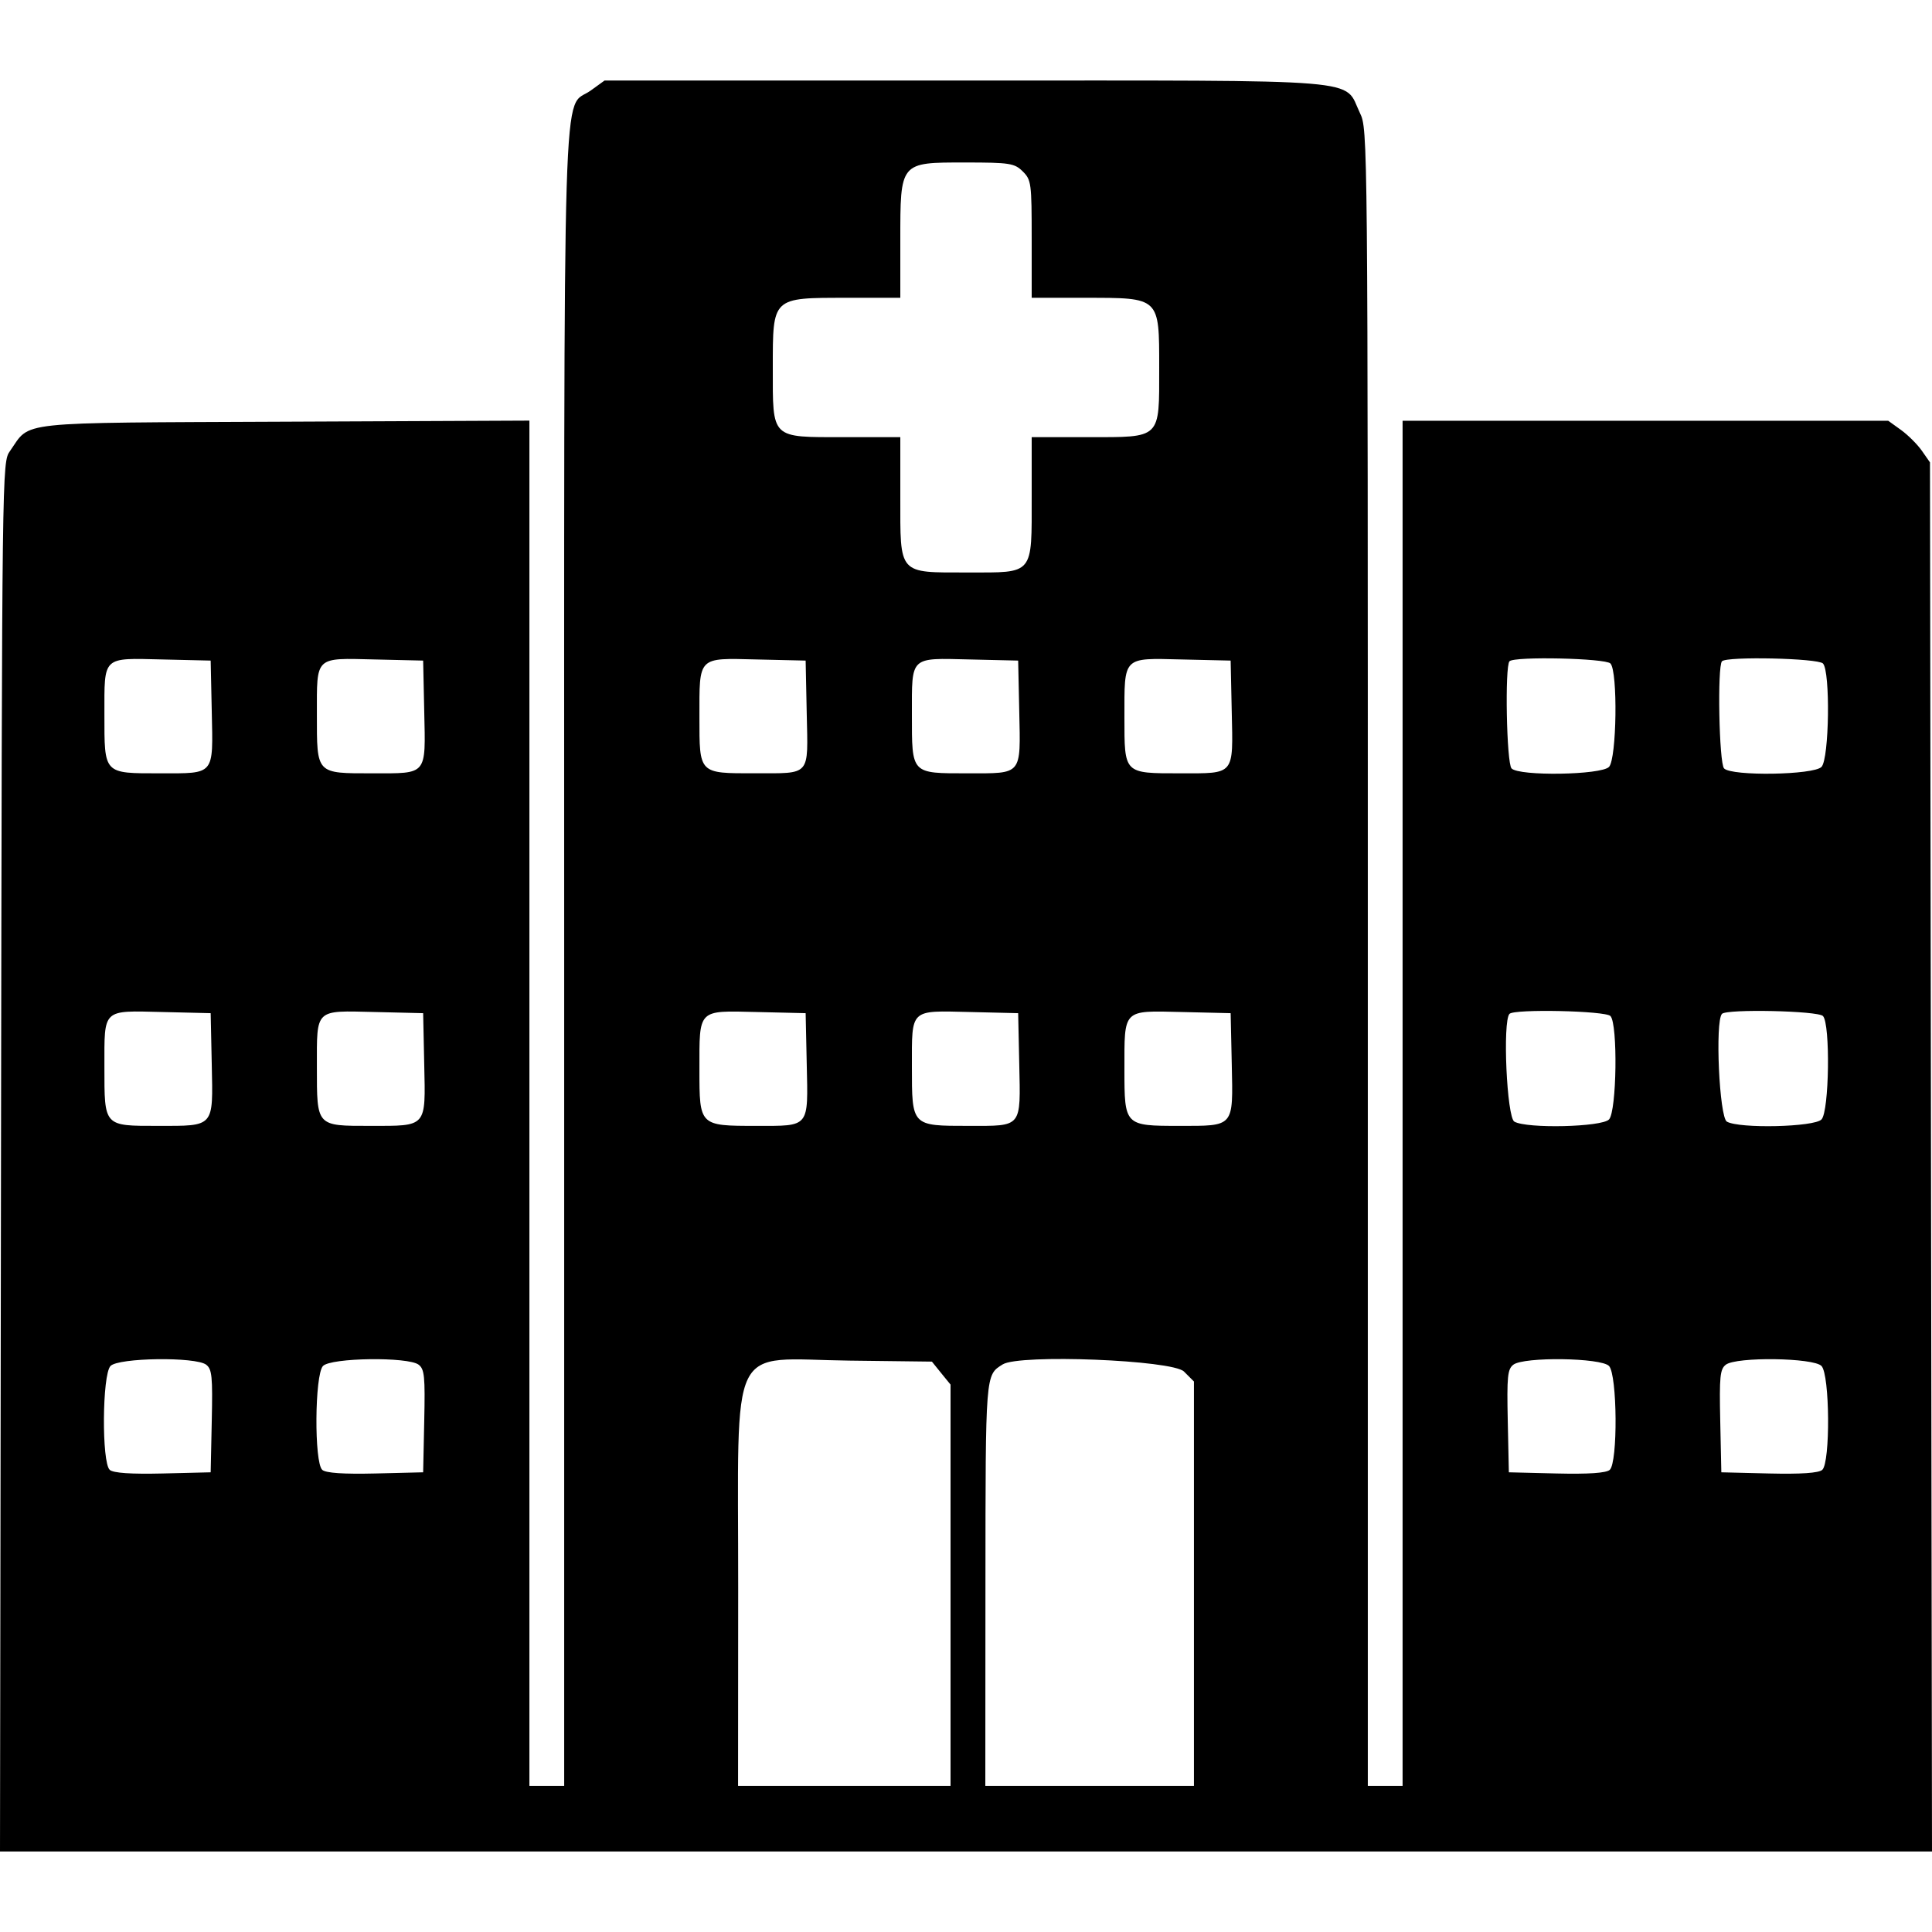 <svg width="48" height="48" viewBox="0 0 48 48" fill="none" xmlns="http://www.w3.org/2000/svg">
<path fill-rule="evenodd" clip-rule="evenodd" d="M14.675 2.25C13.962 2.764 14.017 0.968 14.017 23.849V44.37H13.585H13.153V27.41V10.45L7.065 10.477C0.275 10.508 0.777 10.454 0.248 11.206C0.05 11.487 0.05 11.495 0.025 28.744L0 46H24H48L47.975 28.744L47.95 11.488L47.749 11.2C47.639 11.042 47.405 10.809 47.231 10.683L46.913 10.454H40.88H34.847V27.412V44.37H34.415H33.983V23.793C33.983 3.28 33.983 3.213 33.787 2.807C33.369 1.938 34.14 2.001 23.998 2.001L15.021 2L14.675 2.25ZM25.41 4.259C25.622 4.47 25.632 4.546 25.632 5.939V7.399H26.963C28.823 7.399 28.8 7.376 28.8 9.137C28.8 10.922 28.862 10.861 27.024 10.861H25.632V12.316C25.632 14.306 25.701 14.223 24.043 14.223C22.303 14.223 22.368 14.295 22.368 12.338V10.861H20.976C19.138 10.861 19.2 10.922 19.2 9.137C19.2 7.376 19.177 7.399 21.037 7.399H22.368V5.986C22.368 4.017 22.352 4.037 23.977 4.037C25.088 4.037 25.206 4.056 25.41 4.259ZM5.261 17.671C5.295 19.276 5.348 19.213 3.981 19.213C2.567 19.213 2.594 19.242 2.594 17.75C2.594 16.29 2.533 16.349 4.032 16.384L5.234 16.412L5.261 17.671ZM10.54 17.671C10.575 19.276 10.627 19.213 9.26 19.213C7.846 19.213 7.873 19.242 7.873 17.75C7.873 16.29 7.812 16.349 9.311 16.384L10.513 16.412L10.54 17.671ZM20.043 17.729C20.076 19.304 20.158 19.21 18.751 19.212C17.36 19.214 17.377 19.231 17.377 17.824C17.377 16.297 17.325 16.349 18.797 16.384L20.016 16.412L20.043 17.729ZM25.323 17.671C25.357 19.276 25.41 19.213 24.043 19.213C22.629 19.213 22.656 19.242 22.656 17.75C22.656 16.29 22.595 16.349 24.094 16.384L25.296 16.412L25.323 17.671ZM30.602 17.671C30.637 19.276 30.689 19.213 29.323 19.213C27.917 19.213 27.936 19.232 27.936 17.824C27.936 16.297 27.884 16.349 29.356 16.384L30.575 16.412L30.602 17.671ZM40.011 16.484C40.197 16.681 40.167 18.85 39.976 19.053C39.784 19.256 37.74 19.288 37.554 19.091C37.43 18.96 37.384 16.555 37.503 16.429C37.621 16.303 39.888 16.353 40.011 16.484ZM45.291 16.484C45.477 16.681 45.447 18.85 45.255 19.053C45.063 19.256 43.02 19.288 42.834 19.091C42.71 18.96 42.664 16.555 42.782 16.429C42.901 16.303 45.167 16.353 45.291 16.484ZM5.261 26.444C5.294 28.02 5.336 27.972 3.926 27.972C2.574 27.972 2.594 27.994 2.594 26.509C2.594 25.049 2.533 25.108 4.032 25.143L5.234 25.172L5.261 26.444ZM10.54 26.444C10.574 28.02 10.616 27.972 9.206 27.972C7.854 27.972 7.873 27.994 7.873 26.509C7.873 25.049 7.812 25.108 9.311 25.143L10.513 25.172L10.54 26.444ZM20.043 26.43C20.078 28.032 20.127 27.972 18.788 27.972C17.376 27.972 17.377 27.973 17.377 26.575C17.377 25.057 17.325 25.109 18.797 25.143L20.016 25.172L20.043 26.43ZM25.323 26.43C25.357 28.032 25.406 27.972 24.068 27.972C22.645 27.972 22.656 27.984 22.656 26.5C22.656 25.051 22.596 25.108 24.094 25.143L25.296 25.172L25.323 26.43ZM30.603 26.444C30.636 28.017 30.674 27.972 29.293 27.972C27.942 27.972 27.936 27.966 27.936 26.575C27.936 25.057 27.884 25.109 29.356 25.143L30.575 25.172L30.603 26.444ZM40.011 25.243C40.197 25.44 40.167 27.609 39.976 27.812C39.797 28.002 37.938 28.045 37.624 27.867C37.436 27.76 37.328 25.374 37.503 25.189C37.621 25.063 39.888 25.112 40.011 25.243ZM45.291 25.243C45.477 25.44 45.447 27.609 45.255 27.812C45.077 28.002 43.217 28.045 42.904 27.867C42.716 27.76 42.607 25.374 42.782 25.189C42.901 25.063 45.167 25.112 45.291 25.243ZM5.123 33.906C5.267 34.018 5.285 34.199 5.261 35.307L5.234 36.579L4.047 36.608C3.255 36.627 2.817 36.597 2.727 36.519C2.524 36.339 2.538 34.157 2.745 33.938C2.94 33.731 4.864 33.705 5.123 33.906ZM10.402 33.906C10.546 34.018 10.564 34.199 10.54 35.307L10.513 36.579L9.327 36.608C8.534 36.627 8.096 36.597 8.007 36.519C7.803 36.339 7.818 34.157 8.024 33.938C8.219 33.731 10.143 33.705 10.402 33.906ZM23.384 34.115L23.616 34.4V39.385V44.37H20.976H18.337L18.34 39.456C18.344 33.175 18.055 33.767 21.105 33.804L23.153 33.829L23.384 34.115ZM29.416 34.076L29.663 34.323V39.346V44.37H27.072H24.48L24.483 39.354C24.486 34.096 24.48 34.167 24.912 33.898C25.328 33.638 29.128 33.788 29.416 34.076ZM39.976 33.938C40.182 34.157 40.197 36.339 39.993 36.519C39.904 36.597 39.466 36.627 38.673 36.608L37.487 36.579L37.46 35.307C37.436 34.199 37.454 34.018 37.598 33.906C37.857 33.705 39.781 33.731 39.976 33.938ZM45.255 33.938C45.462 34.157 45.477 36.339 45.273 36.519C45.183 36.597 44.745 36.627 43.953 36.608L42.766 36.579L42.739 35.307C42.715 34.199 42.733 34.018 42.877 33.906C43.136 33.705 45.06 33.731 45.255 33.938Z" fill="black"/>
</svg>

